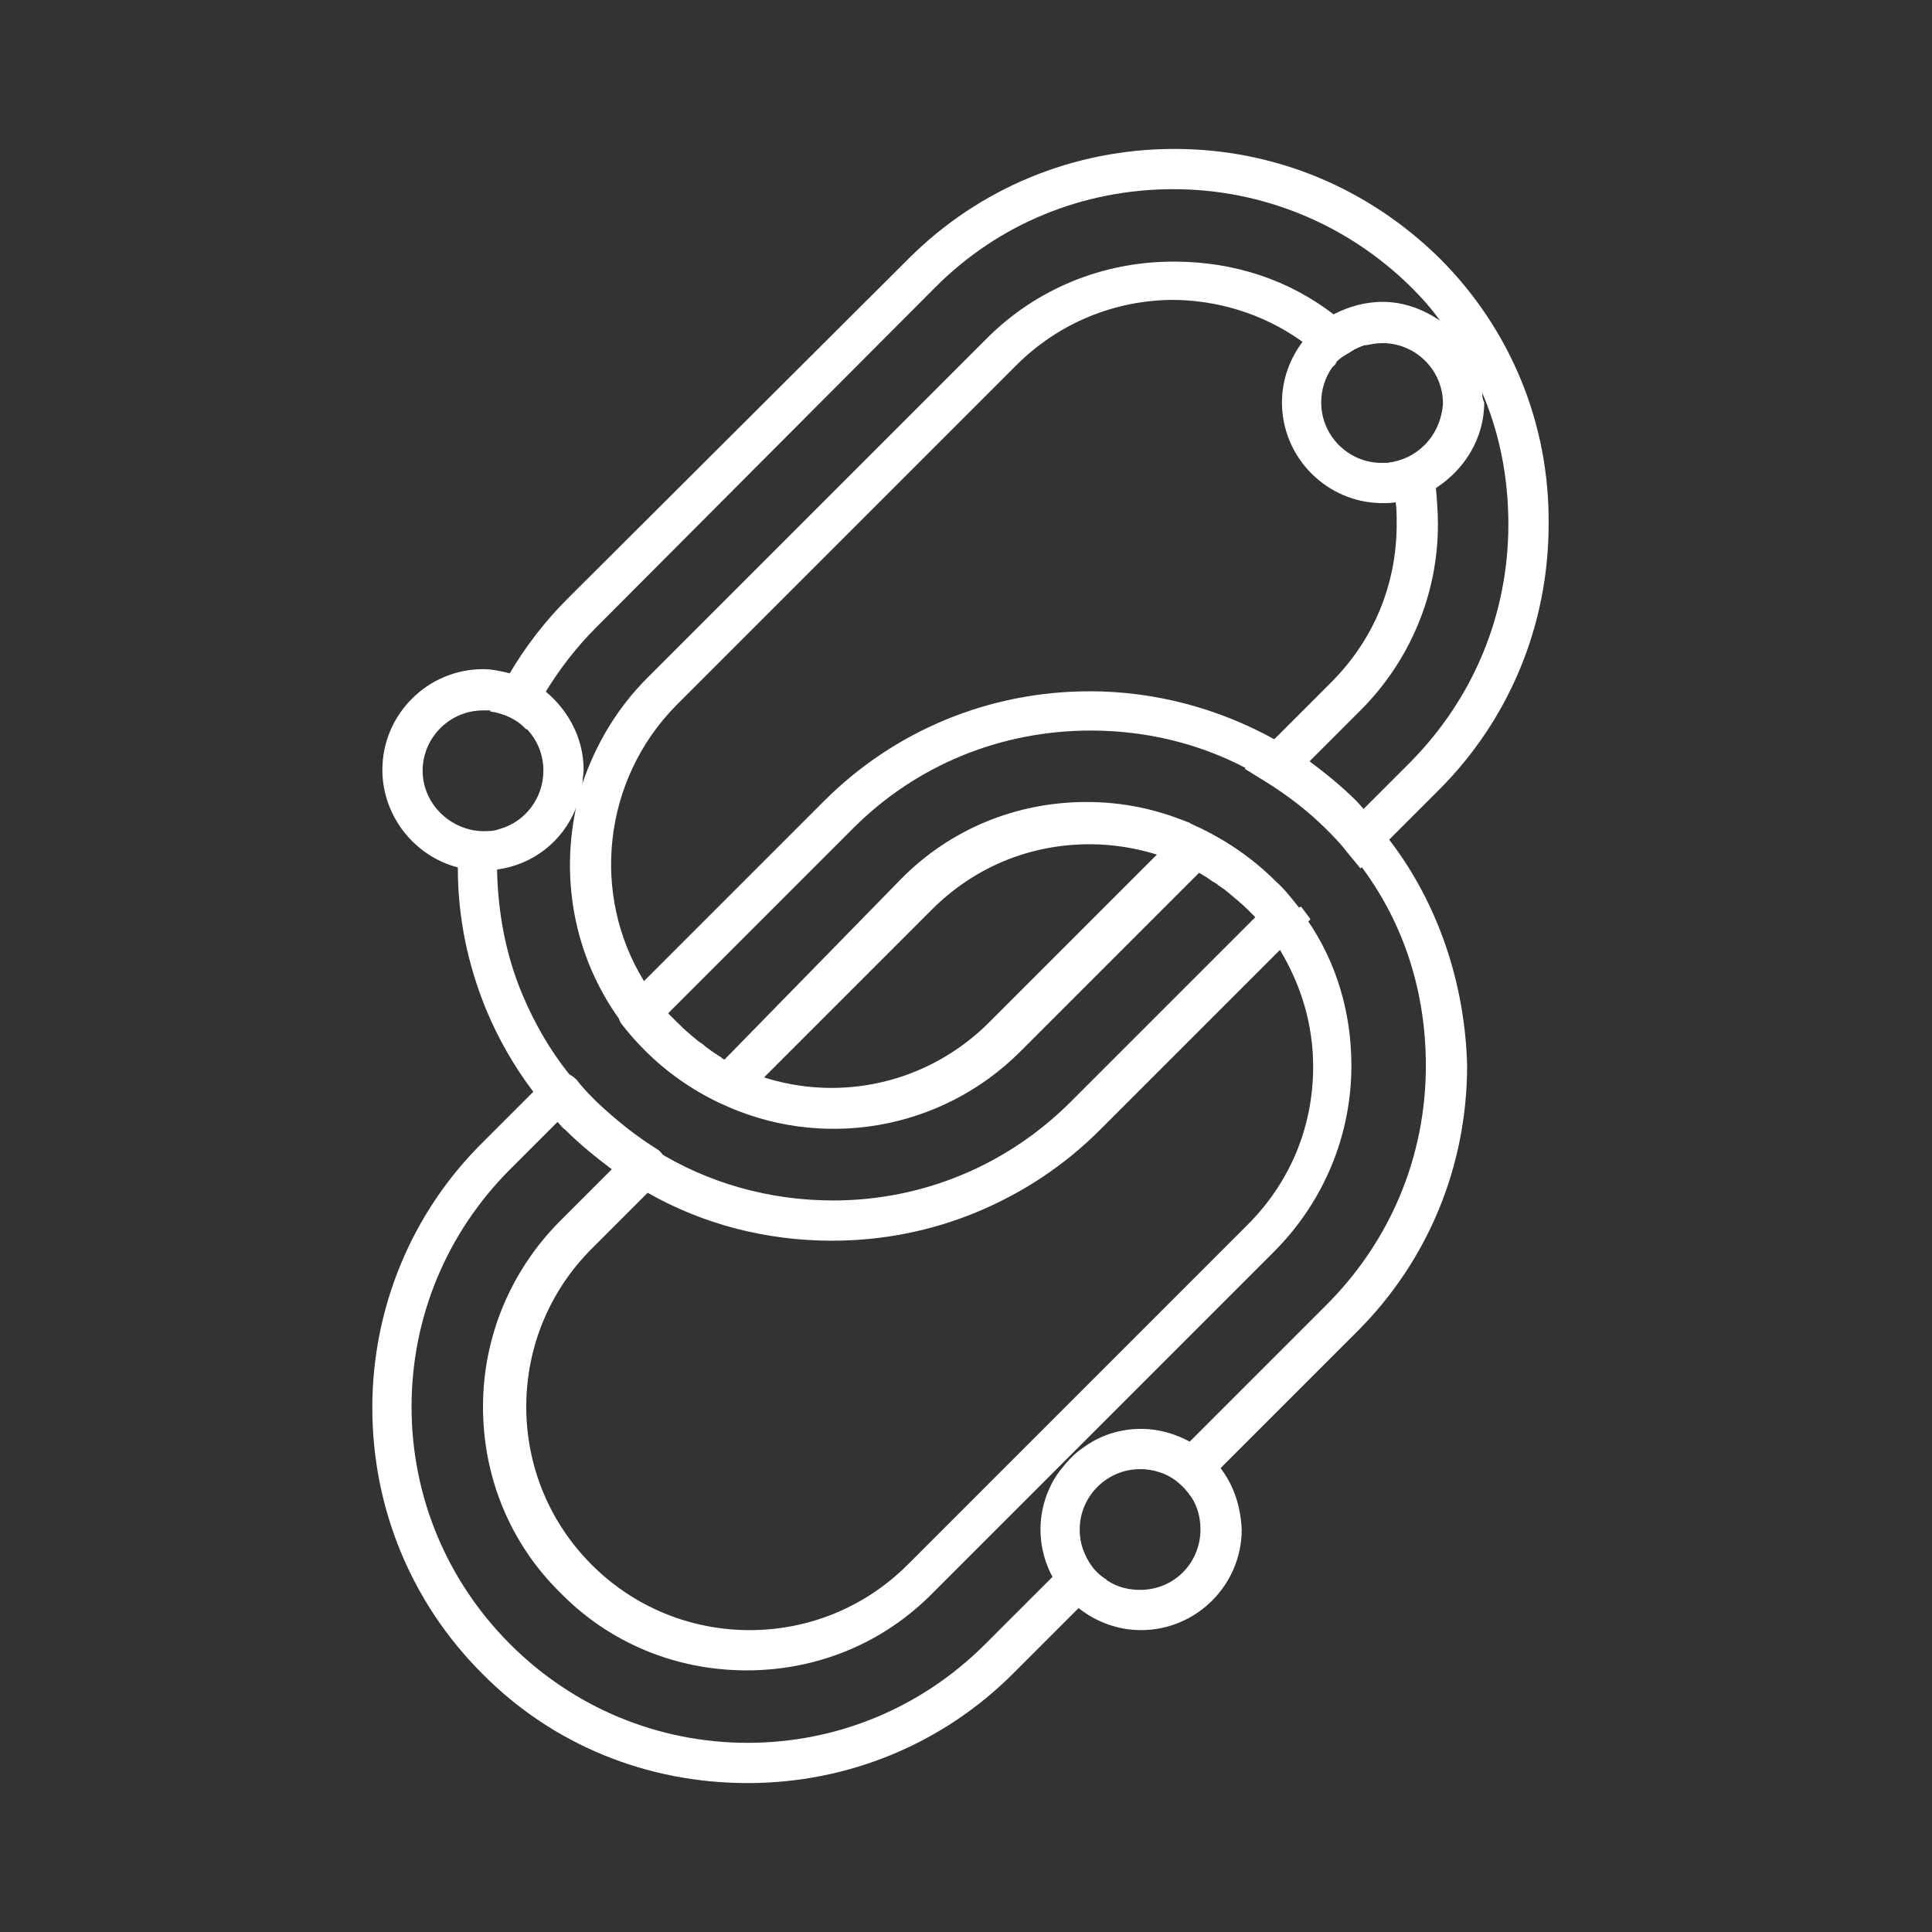<?xml version="1.0" encoding="utf-8"?>
<!-- Generator: Adobe Illustrator 27.7.0, SVG Export Plug-In . SVG Version: 6.00 Build 0)  -->
<svg version="1.1" id="Security_Networking" xmlns="http://www.w3.org/2000/svg" xmlns:xlink="http://www.w3.org/1999/xlink"
	 x="0px" y="0px" viewBox="0 0 192 192" style="enable-background:new 0 0 192 192;" xml:space="preserve">
<rect x="0" y="0" width="192" height="192" fill="#333333" stroke="none"/>
<style type="text/css">
	.st0{fill:#FFFFFF;}
</style>
<g id="FortiLink">
	<path class="st0" d="M108.3,79.9c-7,0-13.6,2.7-18.5,7.7L72,105.3c0.4,0.2,0.8,0.4,1.2,0.6c0.9,0.4,1.8,0.8,2.7,1.1l16.7-16.7
		c4.2-4.2,9.7-6.5,15.7-6.5c2.4,0,4.7,0.4,6.9,1.1l3.1-3.1C115.1,80.5,111.8,79.9,108.3,79.9z M138.1,83.5c-0.4-0.5-0.8-1-1.1-1.4
		c-0.5-0.5-0.9-1.1-1.4-1.6c-0.3-0.3-0.5-0.6-0.8-0.9c-1.4-1.4-3-2.7-4.6-3.9c-0.7-0.5-1.4-1-2.1-1.4c-0.5-0.3-0.9-0.6-1.4-0.8
		c-5.6-3.1-11.9-4.8-18.4-4.8c-10,0-19.4,3.9-26.4,10.9l-18,18l-1.7,1.7c-0.7,0.7-0.8,1.8-0.2,2.6c0.6,0.9,1.4,1.8,2.3,2.6
		c2.1,2.1,4.5,3.8,7.2,5.1c0.8,0.4,1.7,0.2,2.3-0.4l2.1-2.1l16.7-16.7c4.2-4.2,9.7-6.5,15.7-6.5c2.4,0,4.7,0.4,6.9,1.1
		c0.9,0.3,1.8,0.7,2.7,1.1c0.9,0.4,1.8,0.9,2.6,1.5c0.2,0.1,0.4,0.2,0.6,0.4c0.2,0.1,0.4,0.3,0.6,0.4c0.2,0.2,0.4,0.3,0.6,0.5
		c0.6,0.5,1.2,1,1.7,1.5v0c0.3,0.3,0.5,0.5,0.8,0.8c0.4,0.4,0.8,0.9,1.1,1.3c0.5,0.6,0.9,1.2,1.3,1.9c2.1,3.5,3.3,7.4,3.3,11.6
		c0,6-2.3,11.5-6.5,15.7l-33.8,33.8c-4.2,4.2-9.8,6.5-15.7,6.5s-11.5-2.3-15.7-6.5c-4.2-4.2-6.5-9.8-6.5-15.7s2.3-11.5,6.5-15.7
		l5.7-5.7l1.1-1.1c0.4-0.4,0.6-1,0.6-1.6c-0.1-0.6-0.4-1.2-0.9-1.5c-2.1-1.3-4.1-2.9-6-4.7v0c-0.7-0.7-1.4-1.4-2-2.2
		c-0.4-0.4-0.9-0.7-1.5-0.7c-0.6,0-1.1,0.2-1.5,0.6l-1.3,1.3l-5,5c-7.1,7-11,16.5-11,26.4c0,10,3.9,19.4,10.9,26.4
		c7,7.1,16.4,10.9,26.4,10.9l0,0c10,0,19.4-3.9,26.4-10.9l6.4-6.4l2.9-2.9c-1.2-0.7-2-1.8-2.5-3.2l-3,3l-6.6,6.6
		c-6.3,6.3-14.7,9.8-23.6,9.8s-17.3-3.5-23.6-9.8c-6.3-6.3-9.8-14.7-9.8-23.6c0-8.9,3.5-17.3,9.8-23.6l4.7-4.7h0l0,0
		c0.3,0.3,0.5,0.6,0.8,0.8c1.4,1.4,3,2.7,4.6,3.9l0,0l-5.1,5.1c-4.9,4.9-7.7,11.5-7.7,18.5s2.7,13.6,7.7,18.5
		c4.9,5,11.5,7.7,18.5,7.7s13.6-2.7,18.5-7.7l12.3-12.3l2.3-2.3l19.3-19.3c4.9-4.9,7.7-11.5,7.7-18.5c0-5.3-1.5-10.3-4.4-14.5
		c-0.2-0.4-0.5-0.8-0.8-1.1c0,0,0-0.1-0.1-0.1l-0.1-0.1l-0.1-0.1c-0.7-0.9-1.5-1.8-2.3-2.6c-2.1-2.1-4.5-3.8-7.2-5.1
		c-0.4-0.2-0.9-0.4-1.3-0.6c-3.1-1.3-6.5-2-10-2c-7,0-13.6,2.7-18.5,7.7L72,105.3c-0.1,0-0.1-0.1-0.2-0.1c0,0,0,0,0,0
		c0,0-0.1,0-0.1-0.1c-0.1-0.1-0.2-0.1-0.3-0.2c-0.5-0.3-0.9-0.6-1.3-0.9c-0.2-0.2-0.5-0.4-0.8-0.6c-0.2-0.2-0.5-0.4-0.7-0.6
		c-0.5-0.4-0.9-0.8-1.4-1.3c-0.3-0.3-0.5-0.5-0.8-0.8l18.4-18.4c6.3-6.3,14.7-9.7,23.6-9.7c6.3,0,12.4,1.7,17.6,5
		c2.1,1.3,4.2,2.9,6,4.7c0.7,0.7,1.4,1.4,2,2.2v0c5.1,6,7.7,13.4,7.7,21.4c0,9-3.5,17.3-9.7,23.6l-13.6,13.6l-3,3
		c1.3,0.4,2.4,1.3,3.2,2.5l2.9-2.9l13.4-13.4c7-7,10.9-16.4,10.9-26.4C145.6,97.9,143,89.9,138.1,83.5z"/>
	<path class="st0" d="M143.1,25.7c-7.1-7-16.4-10.9-26.4-10.9c-10,0-19.4,3.9-26.4,10.9L56.4,59.5c-2.3,2.3-4.2,4.8-5.8,7.5
		c-0.7,1.2-1.3,2.4-1.9,3.7c1.4,0.2,2.7,0.8,3.6,1.8c0.5-1.3,1.2-2.5,1.9-3.7c1.4-2.3,3.1-4.5,5-6.4L93,28.5
		c6.3-6.3,14.7-9.7,23.6-9.7l0,0c8.9,0,17.3,3.5,23.6,9.7c1.1,1.1,2.1,2.2,3,3.5c1.6,2.1,3,4.4,4,6.8c0,0,0,0,0,0
		c1.8,4.1,2.7,8.6,2.7,13.3c0,9-3.5,17.3-9.7,23.6l-4.7,4.7c-0.3-0.3-0.5-0.6-0.8-0.8c-1.4-1.4-3-2.7-4.6-3.9l0,0l5.1-5.1
		c4.9-4.9,7.7-11.5,7.7-18.5c0-1.2-0.1-2.4-0.2-3.6c-0.2-1.5-0.5-2.9-1-4.3c-1,1-2.2,1.6-3.7,1.8c0.4,1.3,0.6,2.6,0.7,3.9
		c0.1,0.7,0.1,1.4,0.1,2.2c0,6-2.3,11.5-6.5,15.7l-5.7,5.7l-2.9,2.9l2.1,1.3c2.1,1.3,4.2,2.9,6,4.7v0c0.7,0.7,1.4,1.4,2,2.2v0
		l1.4,1.7l2.8-2.8l5-5c7-7,10.9-16.4,10.9-26.4C154,42.1,150.1,32.7,143.1,25.7z M129.1,90.2L129.1,90.2c-0.8-1-1.5-1.9-2.3-2.6
		c-2.1-2.1-4.5-3.8-7.2-5.1l-1.3-0.6l-19.8,19.8c-6,6-14.7,8-22.6,5.4c-0.9-0.3-1.8-0.7-2.7-1.1c-0.4-0.2-0.8-0.4-1.2-0.6
		c-0.1,0-0.2-0.1-0.2-0.1c0,0-0.1,0-0.1-0.1c-0.1-0.1-0.2-0.1-0.3-0.2c-0.5-0.3-0.9-0.6-1.3-0.9c-0.2-0.2-0.5-0.4-0.8-0.6
		c-0.2-0.2-0.5-0.4-0.7-0.6c-0.5-0.4-0.9-0.8-1.4-1.3c-0.3-0.3-0.5-0.5-0.8-0.8c-0.4-0.5-0.8-0.9-1.1-1.4c-0.5-0.6-0.9-1.2-1.3-1.9
		c-5.3-8.6-4.1-20,3.2-27.4l33.8-33.8c4.2-4.2,9.8-6.5,15.7-6.5c4.6,0,9.1,1.4,12.8,4c1,0.7,2,1.5,2.9,2.5c0,0,0.1,0.1,0.1,0.1
		c0,0,0.1-0.1,0.1-0.1c0.1-0.1,0.2-0.2,0.2-0.3c0.2-0.3,0.5-0.5,0.8-0.7c0.2-0.1,0.3-0.2,0.5-0.3c0.2-0.1,0.3-0.2,0.5-0.3
		c0.1-0.1,0.2-0.1,0.4-0.2c0.1-0.1,0.3-0.1,0.4-0.2c0,0,0,0,0.1,0c0.1-0.1,0.3-0.1,0.4-0.1c0,0,0,0,0,0c-0.2-0.2-0.4-0.4-0.6-0.6
		c-0.8-0.8-1.7-1.6-2.7-2.3c-4.5-3.5-10-5.3-15.9-5.3c-7,0-13.6,2.7-18.5,7.6L64.3,67.4c-3,3-5.1,6.6-6.4,10.4
		c-0.3,0.9-0.5,1.8-0.7,2.7c0,0,0,0,0,0c-1.5,7.3,0,15.1,4.8,21.4c0.6,0.9,1.4,1.8,2.3,2.6c2.1,2.1,4.5,3.8,7.2,5.1
		c10,4.8,22,2.8,29.9-5.1l17.8-17.8c0,0,0,0,0,0c0.2,0.1,0.4,0.2,0.6,0.3c0.2,0.2,0.5,0.3,0.7,0.5c0.2,0.1,0.4,0.2,0.6,0.4
		c0.2,0.1,0.4,0.3,0.6,0.4c0.2,0.2,0.4,0.3,0.6,0.5c0.6,0.5,1.2,1,1.7,1.5c0.3,0.3,0.5,0.5,0.8,0.8l-18.4,18.4
		c-6.3,6.3-14.7,9.8-23.6,9.8c-6.3,0-12.4-1.7-17.7-5c-2.1-1.3-4.1-2.9-6-4.7c-0.7-0.7-1.4-1.4-2-2.2v0c-2.2-2.6-3.9-5.5-5.2-8.6
		c-1.6-3.8-2.4-8-2.5-12.2c0-0.2,0-0.4,0-0.5c0-1.2,0.1-2.4,0.2-3.6c-0.5,0.2-1.1,0.2-1.6,0.2c-0.8,0-1.6-0.2-2.3-0.5
		c-0.1,1.3-0.2,2.5-0.2,3.8v0.3c0,4.9,1,9.6,2.8,14c1.2,2.9,2.8,5.7,4.7,8.2c0.4,0.5,0.8,1,1.1,1.4c0.5,0.6,1,1.1,1.5,1.6
		c0.3,0.3,0.5,0.6,0.8,0.8c1.4,1.4,3,2.7,4.6,3.9c0.7,0.5,1.4,1,2.1,1.4c0.5,0.3,0.9,0.6,1.4,0.8c5.6,3.2,11.9,4.8,18.4,4.8v0
		c10,0,19.4-3.9,26.4-10.9l18-18l2.9-2.9l0-0.1l-0.9-1.2L129.1,90.2z M135.2,33.6c-0.8-0.8-1.7-1.6-2.7-2.3
		c-4.5-3.5-10-5.3-15.9-5.3c-7,0-13.6,2.7-18.5,7.6L64.3,67.4c-3,3-5.1,6.6-6.4,10.4c-0.3,0.9-0.5,1.8-0.7,2.7c0,0,0,0,0,0
		c-1.5,7.3,0,15.1,4.8,21.4c0.6,0.9,1.4,1.8,2.3,2.6c2.1,2.1,4.5,3.8,7.2,5.1c10,4.8,22,2.8,29.9-5.1l17.8-17.8c0,0,0,0,0,0
		c0.2,0.1,0.4,0.2,0.6,0.3c0.2,0.2,0.5,0.3,0.7,0.5c0.2,0.1,0.4,0.2,0.6,0.4c0.2,0.1,0.4,0.3,0.6,0.4c0.2,0.2,0.4,0.3,0.6,0.5
		c0.6,0.5,1.2,1,1.7,1.5c0.3,0.3,0.5,0.5,0.8,0.8l-18.4,18.4c-6.3,6.3-14.7,9.8-23.6,9.8c-6.3,0-12.4-1.7-17.7-5
		c-2.1-1.3-4.1-2.9-6-4.7v0c1.8,1.8,3.8,3.4,6,4.7c0.5,0.3,0.9,0.9,0.9,1.5c0.1,0.6-0.1,1.2-0.6,1.6l-1.1,1.1
		c5.6,3.2,11.9,4.8,18.4,4.8v0c10,0,19.4-3.9,26.4-10.9l18-18l2.9-2.9c-0.3-0.4-0.5-0.8-0.9-1.2l-0.1-0.1l-0.1-0.1
		c-0.7-0.9-1.5-1.8-2.3-2.6c-2.1-2.1-4.5-3.8-7.2-5.1c-0.4-0.2-0.9-0.4-1.3-0.6l-19.8,19.8c-6,6-14.7,8-22.6,5.4l-2.1,2.1
		c-0.6,0.6-1.5,0.8-2.3,0.4c-2.7-1.3-5.1-3-7.2-5.1c-0.8-0.8-1.6-1.7-2.3-2.6c-0.6-0.8-0.5-1.9,0.2-2.6l1.7-1.7
		c-5.3-8.6-4.1-20,3.2-27.4l33.8-33.8c4.2-4.2,9.8-6.5,15.7-6.5c4.6,0,9.1,1.4,12.8,4c1,0.7,2,1.5,2.9,2.5c0,0,0.1,0.1,0.1,0.1
		c0,0,0.1-0.1,0.1-0.1c0.1-0.1,0.2-0.2,0.2-0.3c0.2-0.3,0.5-0.5,0.8-0.7c0.2-0.1,0.3-0.2,0.5-0.3c0.2-0.1,0.3-0.2,0.5-0.3
		c0.1-0.1,0.2-0.1,0.4-0.2c0.1-0.1,0.3-0.1,0.4-0.2c0,0,0,0,0.1,0c0.1-0.1,0.3-0.1,0.4-0.1c0,0,0,0,0,0
		C135.6,34,135.4,33.8,135.2,33.6z"/>
</g>
<path class="st0" d="M147.3,38.8C147.3,38.8,147.3,38.8,147.3,38.8c-0.3-2.8-1.9-5.3-4-6.8c-1.7-1.2-3.7-2-5.9-2
	c-1.8,0-3.4,0.5-4.8,1.2c-1.2,0.7-2.3,1.6-3.1,2.7c-1.3,1.7-2.1,3.8-2.1,6.1c0,5.5,4.5,10,10,10c0.5,0,0.9,0,1.4-0.1
	c1.4-0.2,2.7-0.7,3.9-1.4c2.8-1.8,4.8-4.9,4.8-8.5C147.3,39.6,147.3,39.2,147.3,38.8z M141.6,44.2c-1,1-2.2,1.6-3.7,1.8
	c-0.2,0-0.4,0-0.6,0c-3.3,0-6-2.7-6-6c0-1.3,0.4-2.5,1.1-3.5c0,0,0.1-0.1,0.1-0.1c0.1-0.1,0.2-0.2,0.2-0.3c0.2-0.3,0.5-0.5,0.8-0.7
	c0.2-0.1,0.3-0.2,0.5-0.3c0.2-0.1,0.3-0.2,0.5-0.3c0.1-0.1,0.2-0.1,0.4-0.2c0.1-0.1,0.3-0.1,0.4-0.2c0,0,0,0,0.1,0
	c0.1-0.1,0.3-0.1,0.4-0.1c0,0,0,0,0,0c0.5-0.1,1-0.2,1.6-0.2c3.3,0,6,2.7,6,6C143.3,41.6,142.7,43.1,141.6,44.2z"/>
<path class="st0" d="M121.3,145.9c-0.8-1.1-1.8-2-3-2.6c-1.5-0.8-3.1-1.3-4.9-1.3c-2.2,0-4.2,0.7-5.8,1.9c-0.9,0.6-1.6,1.4-2.3,2.3
	c-1.2,1.6-1.9,3.7-1.9,5.8c0,1.8,0.5,3.5,1.3,4.9c0.7,1.2,1.5,2.2,2.6,3c1.7,1.3,3.8,2.1,6.1,2.1c5.5,0,10-4.5,10-10
	C123.3,149.7,122.6,147.6,121.3,145.9z M113.3,158c-1.2,0-2.3-0.3-3.2-0.9c-1.2-0.7-2-1.8-2.5-3.2c-0.2-0.6-0.3-1.2-0.3-1.9
	c0-3.3,2.7-6,6-6c0.7,0,1.3,0.1,1.9,0.3c1.3,0.4,2.4,1.3,3.2,2.5c0.6,0.9,0.9,2,0.9,3.2C119.3,155.3,116.7,158,113.3,158z"/>
<path class="st0" d="M54.2,68.7c-1-0.8-2.3-1.4-3.6-1.8c-0.8-0.2-1.7-0.4-2.6-0.4c-5.5,0-10,4.5-10,10c0,4.6,3.2,8.6,7.5,9.7
	c0.8,0.2,1.7,0.3,2.5,0.3c0.5,0,1,0,1.5-0.1c3.5-0.5,6.4-2.8,7.7-6c0,0,0,0,0,0c0.4-0.8,0.6-1.7,0.7-2.7c0-0.4,0.1-0.8,0.1-1.2
	C58,73.4,56.5,70.6,54.2,68.7z M49.6,82.4c-0.5,0.2-1.1,0.2-1.6,0.2c-0.8,0-1.6-0.2-2.3-0.5c-2.1-0.9-3.7-3-3.7-5.5c0-3.3,2.7-6,6-6
	c0.2,0,0.5,0,0.7,0c1.4,0.2,2.7,0.8,3.6,1.8c1.1,1.1,1.7,2.6,1.7,4.2C54,79.3,52.2,81.7,49.6,82.4z"/>
</svg>
